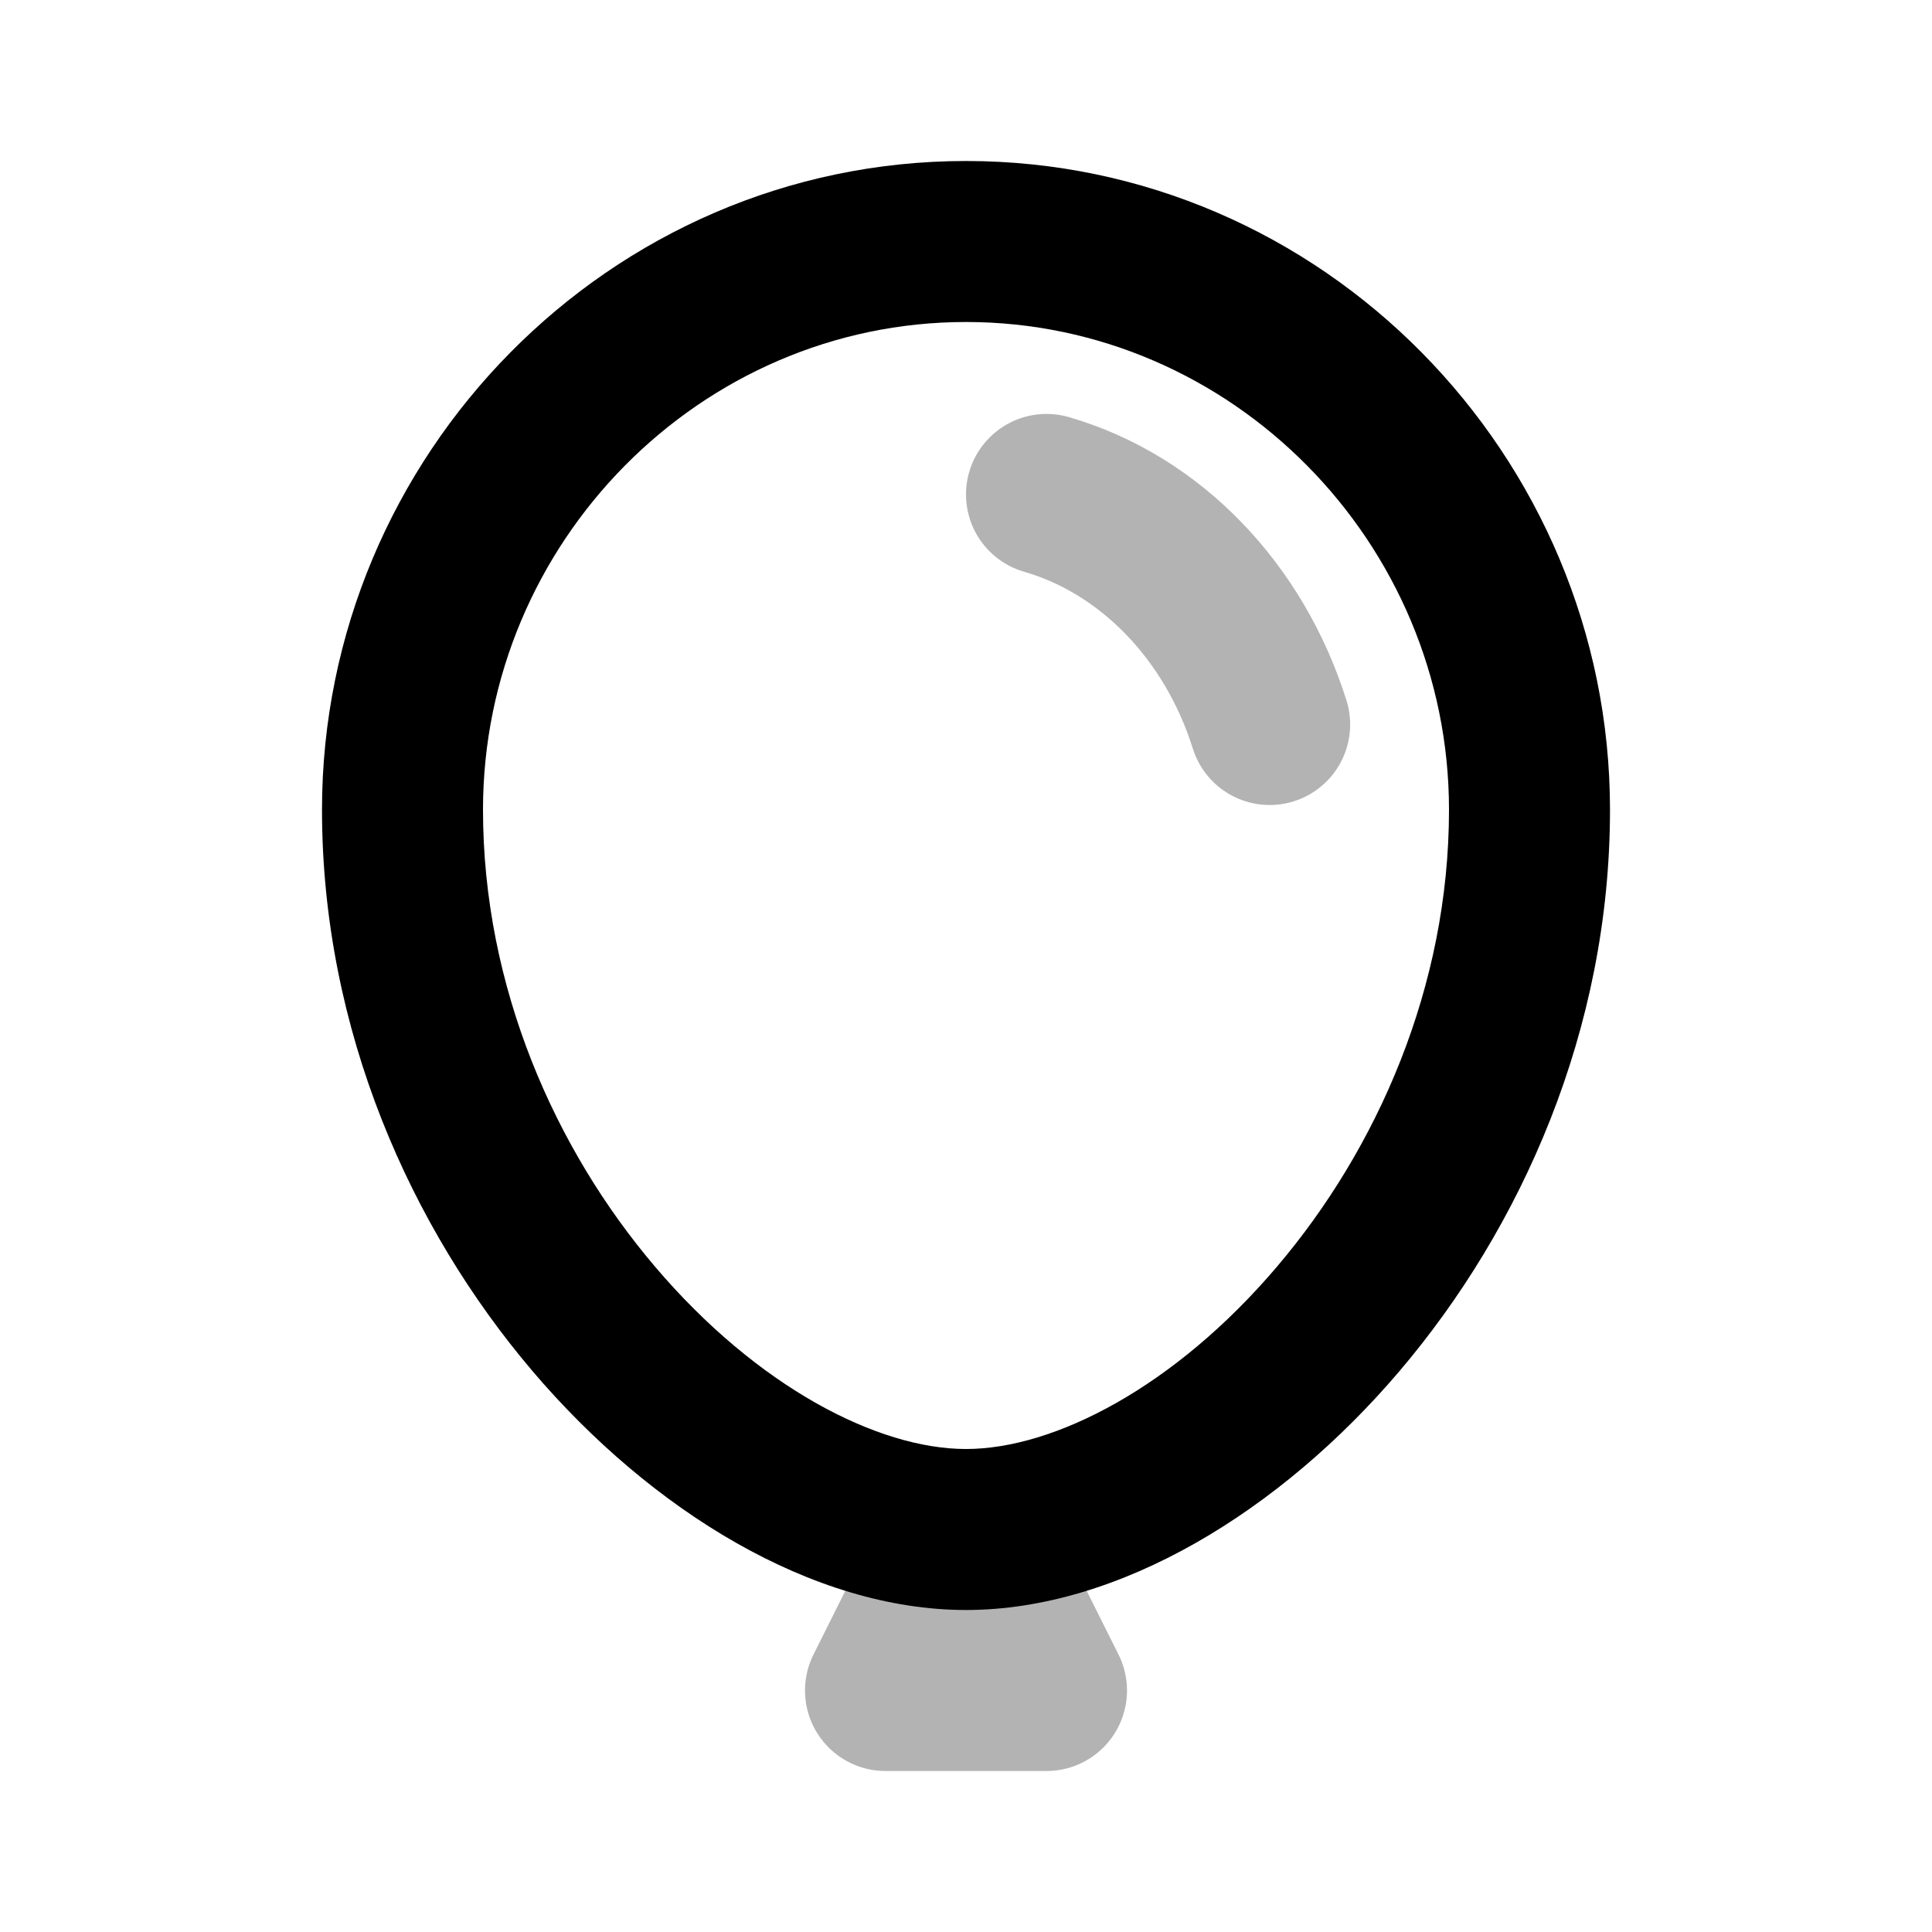 <svg xmlns="http://www.w3.org/2000/svg" width="24" height="24" viewBox="0 0 24 24" fill="none">
    <path stroke="currentColor" stroke-linecap="round" stroke-linejoin="round" stroke-width="2" d="M13 6.142c1.293.374 2.332 1.457 2.772 2.858M12 19l-1 2h2z" opacity=".3"/>
    <path fill="currentColor" d="M18 10.059c0 2.201-.893 4.213-2.137 5.676C14.593 17.23 13.096 18 12 18v2c1.904 0 3.908-1.23 5.387-2.97C18.893 15.258 20 12.799 20 10.059zM12 18c-1.096 0-2.592-.77-3.863-2.265C6.893 14.272 6 12.26 6 10.059H4c0 2.74 1.107 5.199 2.613 6.971C8.093 18.77 10.096 20 12 20zm-6-7.941C6 6.74 8.698 4 12 4V2c-4.43 0-8 3.66-8 8.059zM12 4c3.302 0 6 2.74 6 6.059h2C20 5.659 16.43 2 12 2z"/>
</svg>